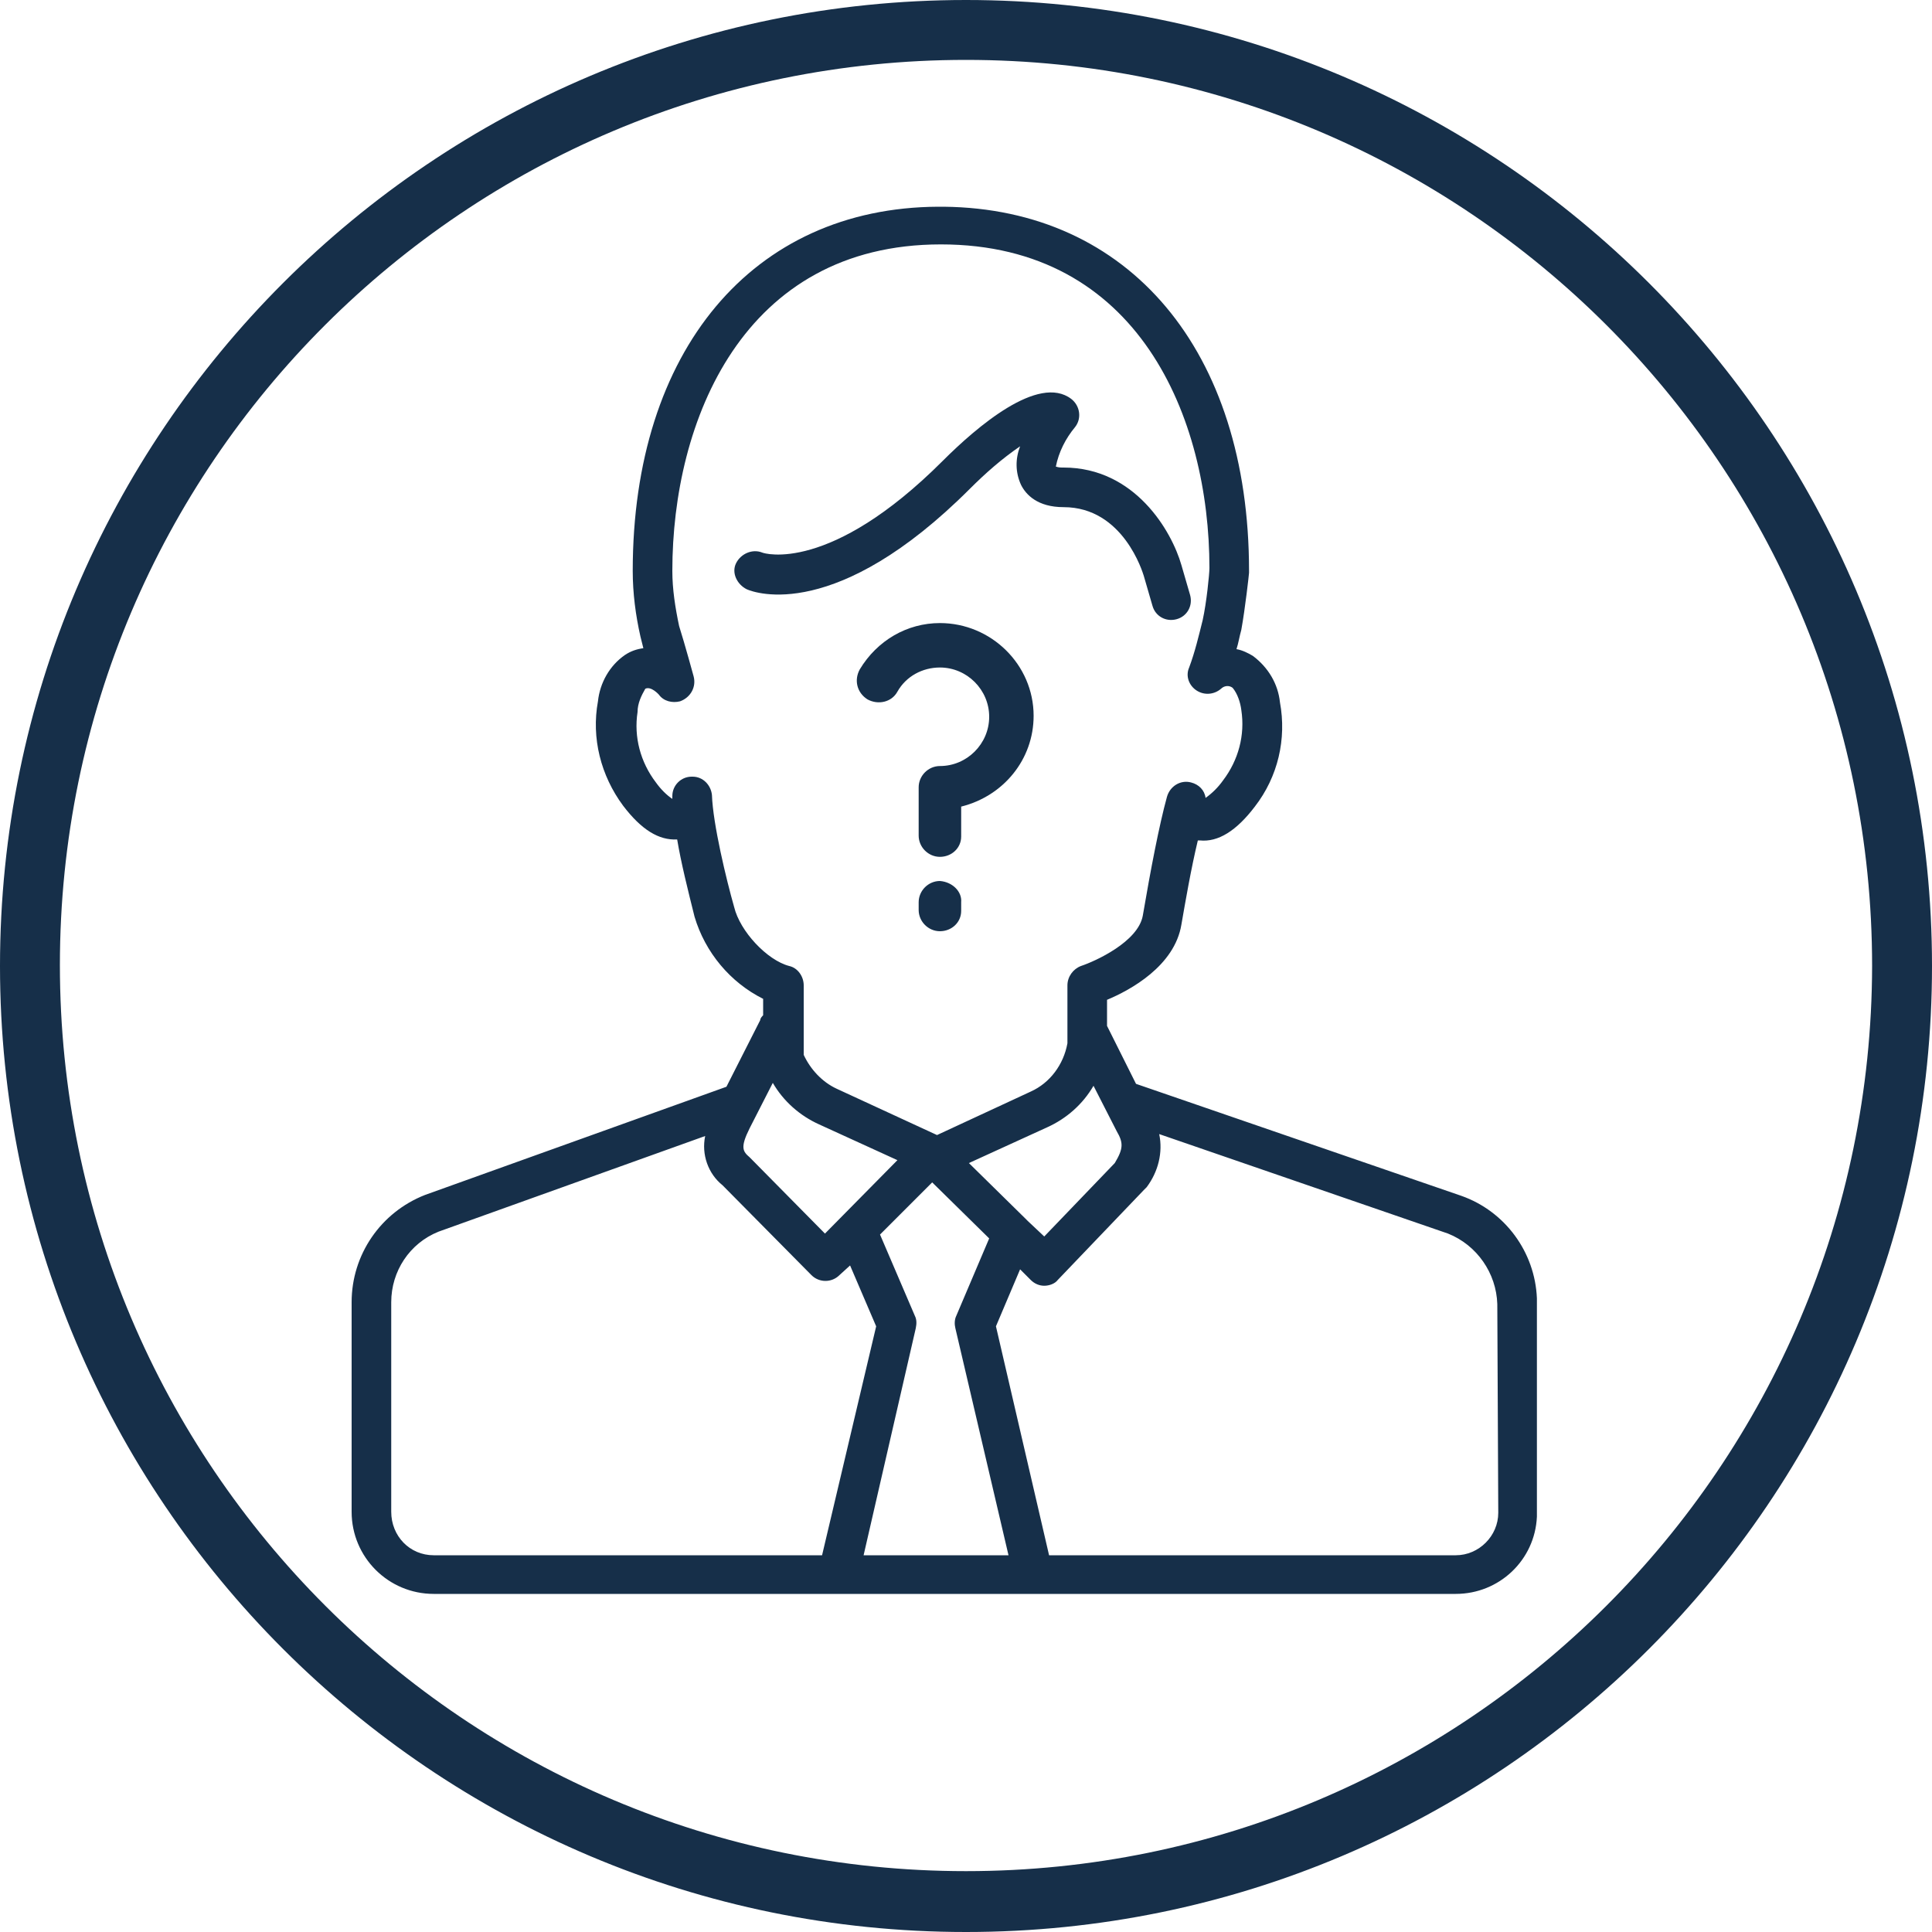 <?xml version="1.0" encoding="utf-8"?>
<!-- Generator: Adobe Illustrator 19.2.1, SVG Export Plug-In . SVG Version: 6.00 Build 0)  -->
<svg version="1.1" id="Layer_1" xmlns="http://www.w3.org/2000/svg" xmlns:xlink="http://www.w3.org/1999/xlink" x="0px" y="0px"
	 viewBox="0 0 200 200" style="enable-background:new 0 0 200 200;" xml:space="preserve">
<style type="text/css">
	.st0{fill:#162F49;}
</style>
<title>04</title>
<path class="st0" d="M100,0C44.8,0,0,44.8,0,100s44.8,100,100,100s100-44.8,100-100l0,0C200,44.8,155.2,0,100,0L100,0z M100,193.7
	c-51.8,0-93.8-42-93.8-93.8S48.2,6.2,100,6.2s93.8,42,93.8,93.8l0,0C193.7,151.8,151.7,193.7,100,193.7L100,193.7z"/>
<path class="st0" d="M105.6,46.2c-0.5,1.3-0.5,2.7,0.1,4c0.5,1,1.7,2.3,4.4,2.3c6.2,0,8.2,6.8,8.3,7.1l0.9,3.1
	c0.3,1.1,1.4,1.7,2.5,1.4c1.1-0.3,1.7-1.4,1.4-2.5l-0.9-3.1c-1-3.5-4.8-10.1-12.2-10.1c-0.3,0-0.5,0-0.8-0.1c0.3-1.5,1-2.9,2-4.1
	c0.7-0.9,0.5-2.2-0.4-2.9c-3.4-2.6-9.8,2.9-13.3,6.4c-11.7,11.7-18.5,9.6-18.7,9.5c-1-0.4-2.2,0.1-2.7,1.1s0.1,2.2,1.1,2.7l0,0
	c0.9,0.4,9.3,3.4,23.1-10.4C102,49,103.7,47.5,105.6,46.2z"/>
<path class="st0" d="M155.1,156.6c0,2.4-2,4.4-4.4,4.4l0,0h-42.1l-5.5-23.7l2.5-5.9l1.1,1.1c0.4,0.4,0.9,0.6,1.4,0.6l0,0
	c0.5,0,1.1-0.2,1.4-0.6l8.9-9.3c0.1-0.1,0.2-0.2,0.3-0.3c1.2-1.6,1.7-3.6,1.3-5.5l29.9,10.3c3,1.2,5,4.1,5.1,7.3L155.1,156.6
	L155.1,156.6L155.1,156.6z M40.5,156.5v-21.7c0-3.2,1.9-6.1,4.9-7.3l27.6-9.9c-0.4,1.9,0.3,3.9,1.8,5.1L84,132
	c0.8,0.8,2.1,0.8,2.9,0l0,0l1.1-1l2.7,6.3L85.1,161H44.9C42.4,161,40.5,159,40.5,156.5L40.5,156.5L40.5,156.5L40.5,156.5z M80,112.1
	c1.1,1.9,2.8,3.4,4.8,4.3l8.1,3.7l-7.5,7.6l-7.8-7.9c-0.7-0.6-1-1,0-3L80,112.1L80,112.1L80,112.1z M151.3,123.8l-33.7-11.6l-3-6
	v-2.7c2.4-1,7-3.5,7.7-7.8c0.4-2.3,1-5.8,1.7-8.7h0.2c1.9,0.2,3.8-1,5.7-3.5c2.4-3.1,3.3-7,2.6-10.8c-0.2-1.9-1.2-3.6-2.8-4.8
	c-0.5-0.3-1.1-0.6-1.7-0.7c0.2-0.6,0.3-1.3,0.5-2c0.4-2.2,0.8-5.8,0.8-5.9c0-0.1,0-0.1,0-0.2c0-22.8-12.4-37.5-31.6-37.7h-0.6
	c-19.2,0.1-31.6,14.9-31.6,37.7c0,2.3,0.3,4.6,0.8,6.8l0.3,1.2c-0.7,0.1-1.3,0.3-1.9,0.7c-1.6,1.1-2.6,2.9-2.8,4.8
	c-0.7,3.8,0.3,7.7,2.6,10.8c1.9,2.5,3.7,3.6,5.6,3.5c0.4,2.4,1.1,5.2,1.8,8c1.1,3.7,3.7,6.8,7.1,8.5v1.7c-0.1,0.1-0.3,0.3-0.3,0.5
	l-3.5,6.9L44,123.7c-4.6,1.8-7.6,6.2-7.6,11.1v21.7c0,4.7,3.8,8.5,8.5,8.5h105.8c4.5,0,8.2-3.5,8.4-8v-22.6
	C158.9,129.6,155.8,125.4,151.3,123.8z M83.2,109.2V102c0-0.9-0.6-1.8-1.5-2c-2.3-0.6-5.1-3.6-5.7-6.1c-0.8-2.8-2.2-8.6-2.3-11.6
	c-0.1-1-0.9-1.9-2-1.9h-0.1c-1.1,0-2,0.9-2,2v0.3c-0.6-0.4-1.2-1-1.7-1.7c-1.6-2.1-2.3-4.7-1.9-7.3c0-0.9,0.4-1.7,0.8-2.4
	c0.6-0.3,1.4,0.6,1.4,0.6c0.5,0.7,1.4,0.9,2.2,0.7c1.1-0.4,1.7-1.5,1.4-2.6c0,0-0.9-3.3-1.5-5.2c-0.4-1.9-0.7-3.8-0.7-5.7
	c0-15.5,7.3-33.8,27.8-33.8s27.8,18,27.8,33.5c0,0.6-0.3,3.6-0.7,5.4c-0.4,1.6-0.8,3.3-1.4,4.9c-0.4,0.9,0,1.9,0.8,2.4
	c0.8,0.5,1.8,0.4,2.5-0.2c0.3-0.3,0.8-0.4,1.2-0.1c0.5,0.6,0.8,1.5,0.9,2.3c0.4,2.6-0.3,5.2-1.9,7.3c-0.5,0.7-1.1,1.3-1.8,1.8
	c-0.1-0.8-0.7-1.4-1.5-1.6c-1.1-0.3-2.2,0.4-2.5,1.5c-0.8,2.9-1.7,7.6-2.5,12.3c-0.5,2.7-4.9,4.7-6.4,5.2c-0.8,0.3-1.4,1.1-1.4,2v6
	c-0.4,2.2-1.8,4.1-3.8,5l-9.7,4.5l-10.4-4.8C85.1,112,83.9,110.7,83.2,109.2z M89.4,161l5.4-23.5c0.1-0.5,0.1-0.9-0.1-1.3l-3.6-8.4
	l5.4-5.4l5.9,5.8l-3.4,8c-0.2,0.4-0.2,0.9-0.1,1.3l5.5,23.5H89.4z M115.4,120.4l-7.3,7.6l-1.7-1.6l-0.3-0.3l-5.8-5.7l8.1-3.7
	c2-0.9,3.7-2.4,4.8-4.3l2.4,4.7C116.3,118.3,116.3,118.9,115.4,120.4z"/>
<path class="st0" d="M97.3,91.2c-1.2,0-2.2,1-2.2,2.2v0.8c0,1.2,1,2.2,2.2,2.2s2.2-0.9,2.2-2.1v-0.1v-0.8
	C99.6,92.3,98.6,91.3,97.3,91.2C97.4,91.2,97.4,91.2,97.3,91.2L97.3,91.2z M107,74.1c0-5.3-4.4-9.6-9.7-9.6c-3.4,0-6.5,1.8-8.3,4.8
	c-0.6,1.1-0.3,2.4,0.8,3.1l0,0c1.1,0.6,2.5,0.3,3.1-0.8l0,0c0.9-1.6,2.6-2.5,4.4-2.5c2.8,0,5.1,2.3,5.1,5.1c0,2.8-2.3,5.1-5.1,5.1
	l0,0c-1.2,0-2.2,1-2.2,2.2v0.1c0,0,0,0,0,0.1v4.8c0,1.2,1,2.2,2.2,2.2s2.2-0.9,2.2-2.1v-0.1v-3C103.9,82.4,107,78.6,107,74.1z"/>
</svg>
